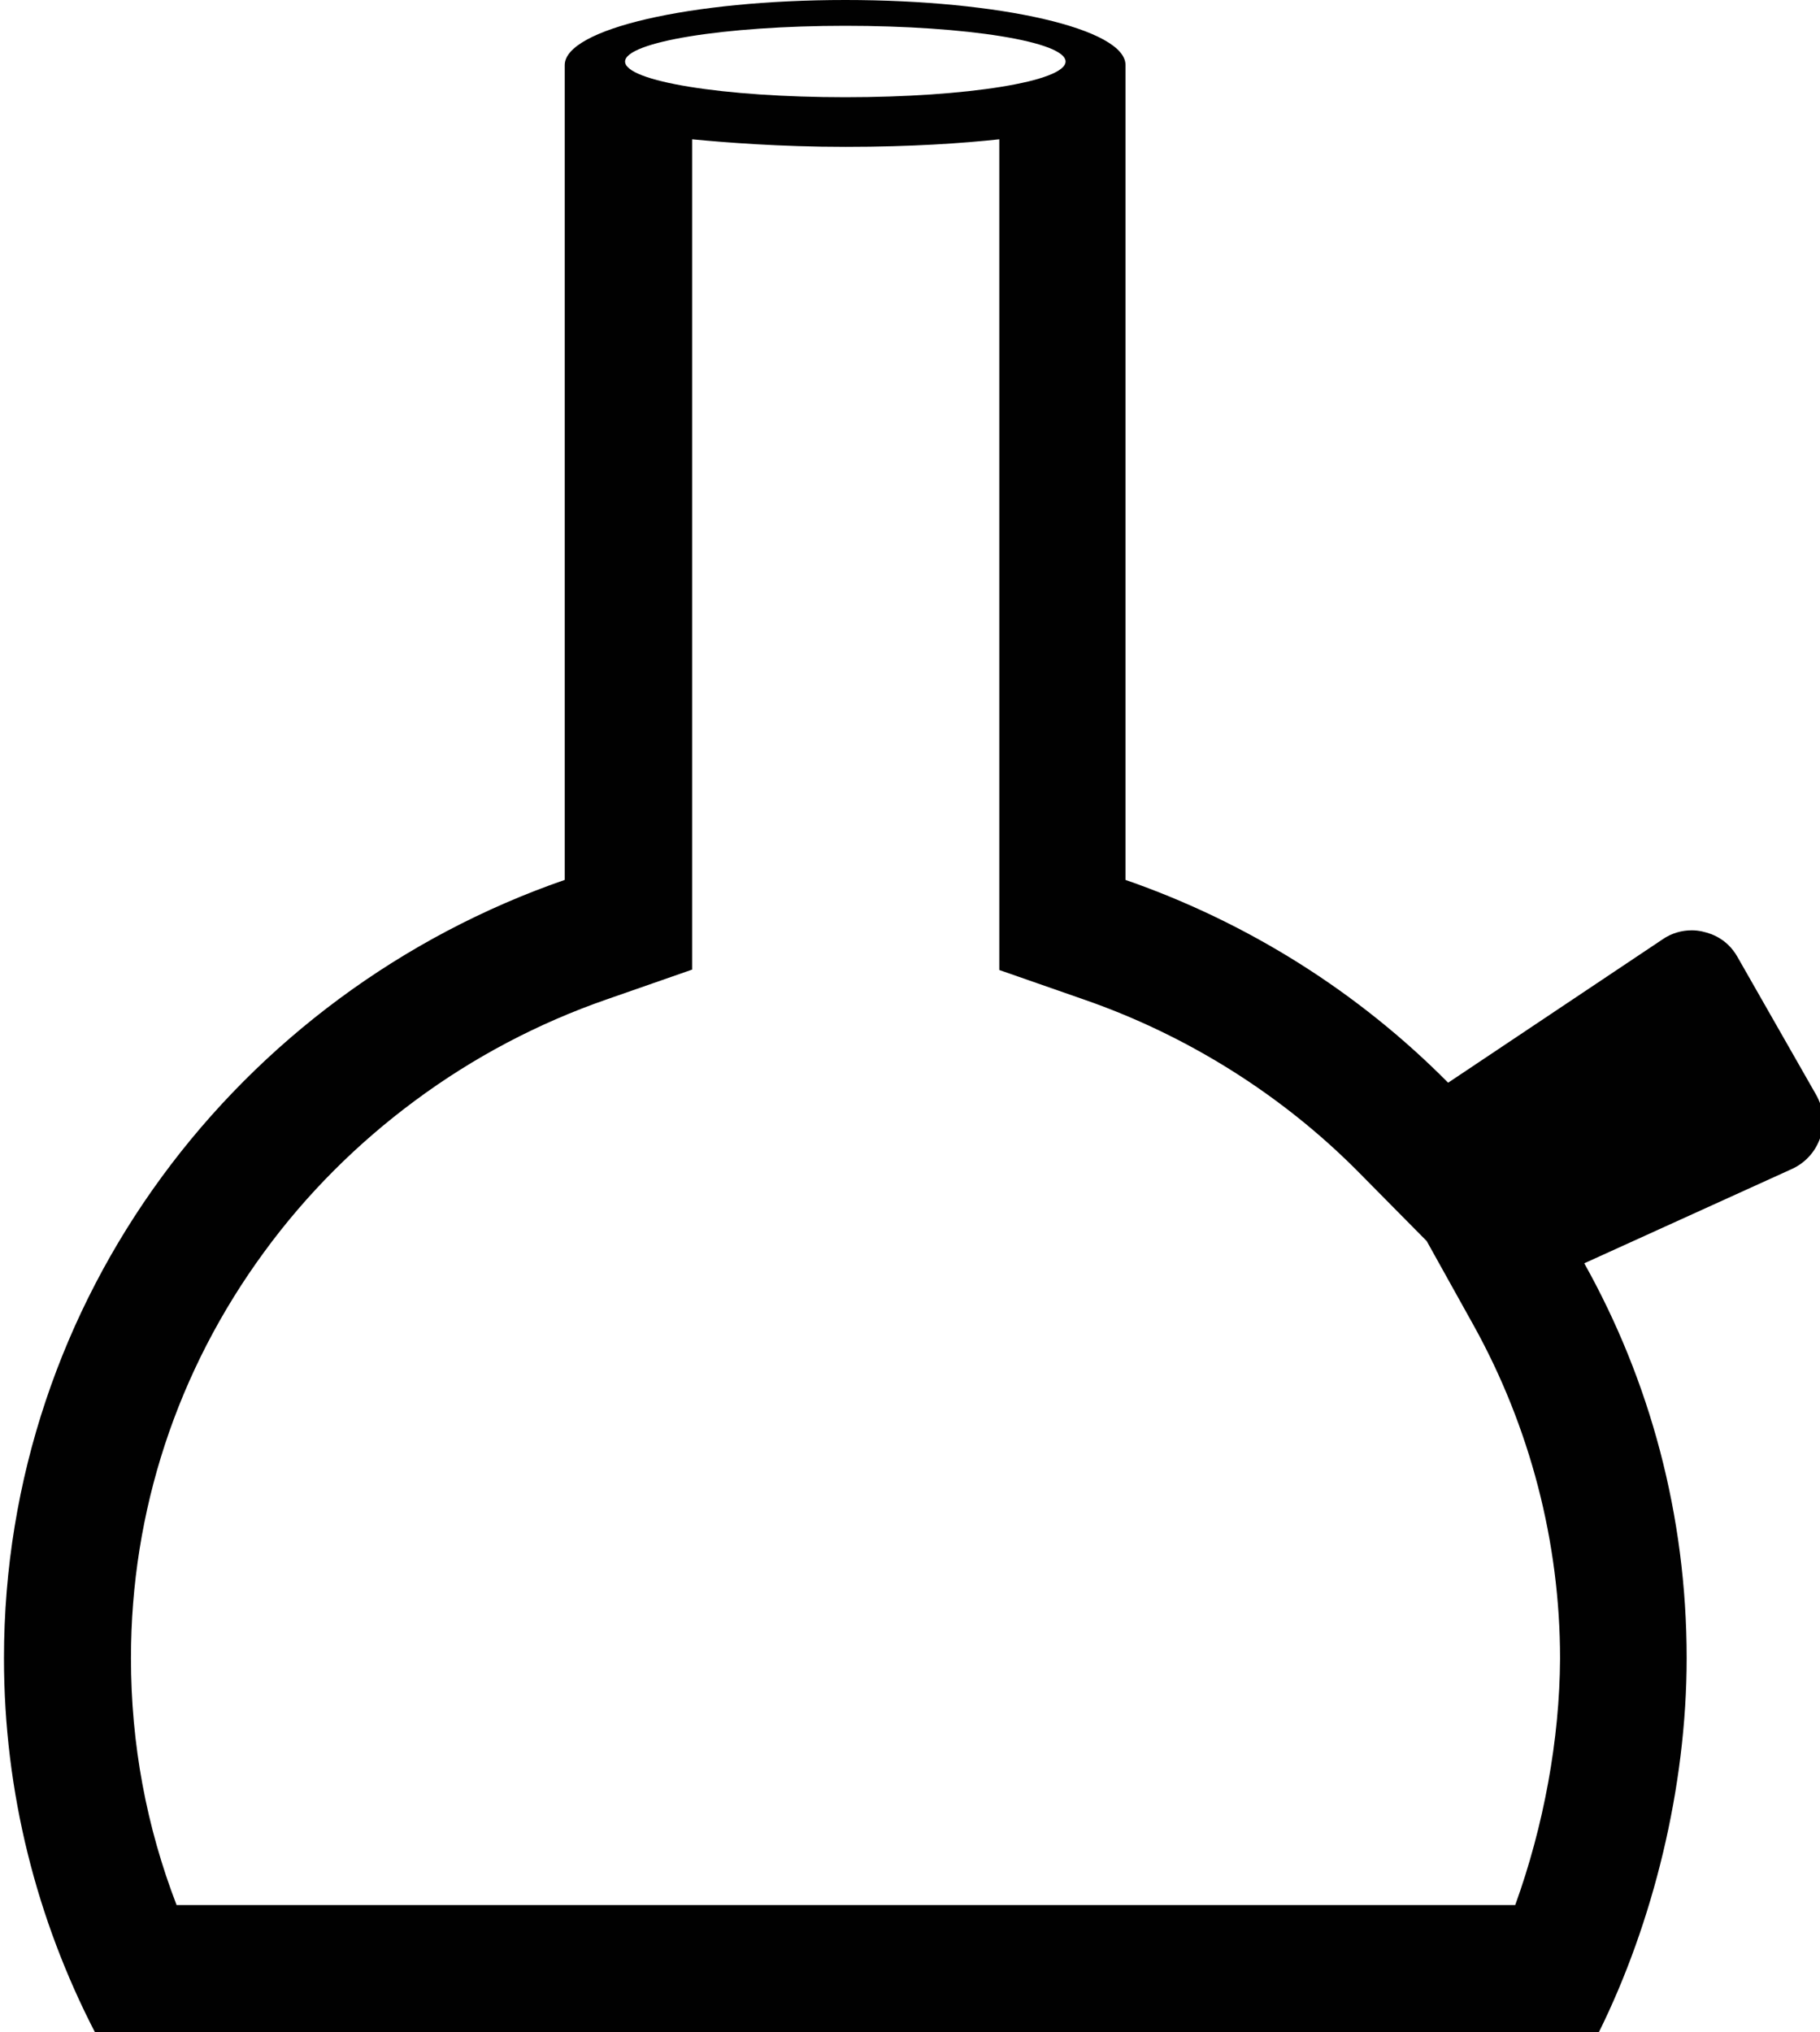 <?xml version="1.0" encoding="utf-8"?>
<!-- Generator: Adobe Illustrator 22.0.1, SVG Export Plug-In . SVG Version: 6.00 Build 0)  -->
<svg version="1.1" id="Layer_1" xmlns="http://www.w3.org/2000/svg" xmlns:xlink="http://www.w3.org/1999/xlink" x="0px" y="0px"
	 viewBox="0 0 458.6 512" style="enable-background:new 0 0 458.6 512;" xml:space="preserve">
<style type="text/css">
	.st0{fill:#010101;}
</style>
<path class="st0" d="M457.6,275.8l-19.8-34.7c-1.3-2.3-3.1-4-5.2-5.1c-0.4-0.2-0.8-0.4-1.3-0.6c-1.6-0.6-3.3-1-5-1
	c-2.5,0-5.1,0.7-7.4,2.3l-54,36.1c-22.5-22.7-50.2-40.3-81.3-51.1V16.4C283.7,7.3,252.1,0,213,0c-39,0-70.7,7.3-70.7,16.4v205.3
	C60,250.2,1,327.3,1,417.8c0,33.9,8.3,65.9,22.9,94.2h379c13.6-27.5,22.1-61.6,22.1-94.2c0-36.1-9.3-70-25.8-99.5l52.4-23.8
	C458.7,291.2,461.5,282.6,457.6,275.8z M213,6.5c30.6,0,55.5,4,55.5,9c0,5-24.8,9-55.5,9c-30.6,0-55.5-4-55.5-9
	C157.6,10.6,182.4,6.5,213,6.5z M381.8,480H44.5C36.9,460.3,33,439.4,33,417.8c0-37,11.6-72.4,33.6-102.4
	c10.6-14.5,23.4-27.3,38-38.1c14.7-10.9,31-19.5,48.3-25.5l21.5-7.5V35.1c8.5,0.8,21.9,1.9,38.7,1.9c16.8,0,29.3-0.9,38.7-1.9v209.3
	l21.5,7.5c25.9,9,49.8,24,69,43.4l17.2,17.4l11.8,21.2c14.2,25.6,21.8,54.6,21.8,84C393,438.2,389,460.1,381.8,480z"/>
</svg>
